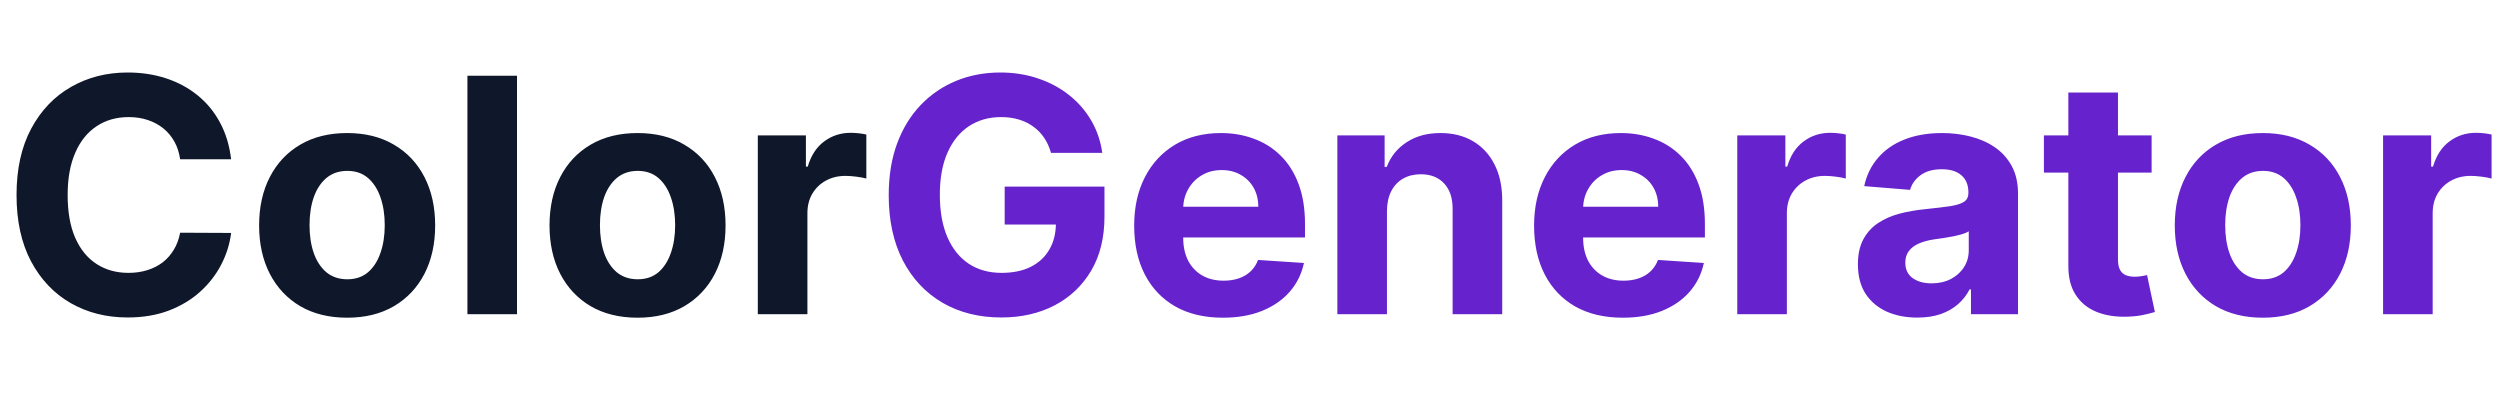 <svg width="183" height="29" viewBox="0 0 183 29" fill="none" xmlns="http://www.w3.org/2000/svg">
<g id="ColorGenerator">
<path d="M16.918 11.656H13.185C13.117 11.173 12.977 10.744 12.767 10.369C12.557 9.989 12.287 9.665 11.957 9.398C11.628 9.131 11.247 8.926 10.815 8.784C10.389 8.642 9.926 8.571 9.426 8.571C8.523 8.571 7.736 8.795 7.065 9.244C6.395 9.688 5.875 10.335 5.506 11.188C5.136 12.034 4.952 13.062 4.952 14.273C4.952 15.517 5.136 16.562 5.506 17.409C5.881 18.256 6.403 18.895 7.074 19.327C7.744 19.759 8.52 19.974 9.401 19.974C9.895 19.974 10.352 19.909 10.773 19.778C11.199 19.648 11.577 19.457 11.906 19.207C12.236 18.952 12.508 18.642 12.724 18.278C12.946 17.915 13.099 17.5 13.185 17.034L16.918 17.051C16.821 17.852 16.579 18.625 16.193 19.369C15.812 20.108 15.298 20.77 14.651 21.355C14.008 21.935 13.242 22.395 12.349 22.736C11.463 23.071 10.46 23.239 9.341 23.239C7.784 23.239 6.392 22.886 5.165 22.182C3.943 21.477 2.977 20.457 2.267 19.122C1.562 17.787 1.21 16.171 1.21 14.273C1.21 12.369 1.568 10.75 2.284 9.415C3 8.08 3.972 7.062 5.199 6.364C6.426 5.659 7.807 5.307 9.341 5.307C10.352 5.307 11.29 5.449 12.153 5.733C13.023 6.017 13.793 6.432 14.463 6.977C15.133 7.517 15.679 8.179 16.099 8.963C16.526 9.747 16.798 10.645 16.918 11.656ZM25.41 23.256C24.087 23.256 22.942 22.974 21.976 22.412C21.016 21.844 20.274 21.054 19.751 20.043C19.229 19.026 18.967 17.847 18.967 16.506C18.967 15.153 19.229 13.972 19.751 12.96C20.274 11.943 21.016 11.153 21.976 10.591C22.942 10.023 24.087 9.739 25.41 9.739C26.734 9.739 27.876 10.023 28.837 10.591C29.803 11.153 30.547 11.943 31.07 12.96C31.592 13.972 31.854 15.153 31.854 16.506C31.854 17.847 31.592 19.026 31.07 20.043C30.547 21.054 29.803 21.844 28.837 22.412C27.876 22.974 26.734 23.256 25.41 23.256ZM25.428 20.443C26.03 20.443 26.533 20.273 26.936 19.932C27.34 19.585 27.643 19.114 27.848 18.517C28.058 17.921 28.163 17.241 28.163 16.48C28.163 15.719 28.058 15.04 27.848 14.443C27.643 13.847 27.34 13.375 26.936 13.028C26.533 12.682 26.03 12.508 25.428 12.508C24.82 12.508 24.308 12.682 23.893 13.028C23.484 13.375 23.175 13.847 22.965 14.443C22.76 15.04 22.658 15.719 22.658 16.48C22.658 17.241 22.76 17.921 22.965 18.517C23.175 19.114 23.484 19.585 23.893 19.932C24.308 20.273 24.82 20.443 25.428 20.443ZM37.845 5.545V23H34.215V5.545H37.845ZM46.668 23.256C45.344 23.256 44.2 22.974 43.234 22.412C42.273 21.844 41.532 21.054 41.009 20.043C40.486 19.026 40.225 17.847 40.225 16.506C40.225 15.153 40.486 13.972 41.009 12.96C41.532 11.943 42.273 11.153 43.234 10.591C44.2 10.023 45.344 9.739 46.668 9.739C47.992 9.739 49.134 10.023 50.094 10.591C51.06 11.153 51.805 11.943 52.327 12.96C52.85 13.972 53.111 15.153 53.111 16.506C53.111 17.847 52.85 19.026 52.327 20.043C51.805 21.054 51.06 21.844 50.094 22.412C49.134 22.974 47.992 23.256 46.668 23.256ZM46.685 20.443C47.288 20.443 47.791 20.273 48.194 19.932C48.597 19.585 48.901 19.114 49.106 18.517C49.316 17.921 49.421 17.241 49.421 16.48C49.421 15.719 49.316 15.04 49.106 14.443C48.901 13.847 48.597 13.375 48.194 13.028C47.791 12.682 47.288 12.508 46.685 12.508C46.077 12.508 45.566 12.682 45.151 13.028C44.742 13.375 44.432 13.847 44.222 14.443C44.018 15.04 43.916 15.719 43.916 16.48C43.916 17.241 44.018 17.921 44.222 18.517C44.432 19.114 44.742 19.585 45.151 19.932C45.566 20.273 46.077 20.443 46.685 20.443ZM55.472 23V9.909H58.992V12.193H59.129C59.367 11.381 59.768 10.767 60.33 10.352C60.893 9.932 61.541 9.722 62.273 9.722C62.455 9.722 62.651 9.733 62.861 9.756C63.072 9.778 63.256 9.81 63.416 9.849V13.071C63.245 13.02 63.009 12.974 62.708 12.935C62.407 12.895 62.131 12.875 61.881 12.875C61.347 12.875 60.87 12.992 60.45 13.224C60.035 13.452 59.705 13.77 59.461 14.179C59.222 14.588 59.103 15.06 59.103 15.594V23H55.472Z" fill="#0F172A"/>
<path d="M76.935 11.188C76.815 10.773 76.648 10.406 76.432 10.088C76.216 9.764 75.952 9.491 75.639 9.27C75.332 9.043 74.98 8.869 74.582 8.75C74.19 8.631 73.756 8.571 73.278 8.571C72.386 8.571 71.602 8.793 70.926 9.236C70.256 9.679 69.733 10.324 69.358 11.171C68.983 12.011 68.796 13.04 68.796 14.256C68.796 15.472 68.98 16.506 69.349 17.358C69.719 18.21 70.242 18.861 70.918 19.31C71.594 19.753 72.392 19.974 73.312 19.974C74.148 19.974 74.861 19.827 75.452 19.531C76.048 19.23 76.503 18.807 76.815 18.261C77.133 17.716 77.293 17.071 77.293 16.327L78.043 16.438H73.543V13.659H80.847V15.858C80.847 17.392 80.523 18.71 79.875 19.812C79.227 20.909 78.335 21.756 77.199 22.352C76.062 22.943 74.761 23.239 73.296 23.239C71.659 23.239 70.222 22.878 68.983 22.156C67.744 21.429 66.778 20.398 66.085 19.062C65.398 17.722 65.054 16.131 65.054 14.29C65.054 12.875 65.258 11.614 65.668 10.506C66.082 9.392 66.662 8.449 67.406 7.676C68.151 6.903 69.017 6.315 70.006 5.912C70.994 5.509 72.065 5.307 73.219 5.307C74.207 5.307 75.128 5.452 75.98 5.741C76.832 6.026 77.588 6.429 78.247 6.952C78.912 7.474 79.454 8.097 79.875 8.818C80.296 9.534 80.565 10.324 80.685 11.188H76.935ZM89.516 23.256C88.17 23.256 87.011 22.983 86.039 22.438C85.073 21.886 84.329 21.108 83.806 20.102C83.283 19.091 83.022 17.895 83.022 16.514C83.022 15.168 83.283 13.986 83.806 12.969C84.329 11.952 85.065 11.159 86.013 10.591C86.968 10.023 88.087 9.739 89.371 9.739C90.235 9.739 91.039 9.878 91.783 10.156C92.533 10.429 93.187 10.841 93.744 11.392C94.306 11.943 94.744 12.636 95.056 13.472C95.369 14.301 95.525 15.273 95.525 16.386V17.384H84.471V15.133H92.107C92.107 14.611 91.994 14.148 91.766 13.744C91.539 13.341 91.224 13.026 90.82 12.798C90.423 12.565 89.96 12.449 89.431 12.449C88.88 12.449 88.391 12.577 87.965 12.832C87.545 13.082 87.215 13.421 86.977 13.847C86.738 14.267 86.616 14.736 86.61 15.253V17.392C86.61 18.04 86.729 18.599 86.968 19.071C87.212 19.543 87.556 19.906 87.999 20.162C88.442 20.418 88.968 20.546 89.576 20.546C89.979 20.546 90.349 20.489 90.684 20.375C91.019 20.261 91.306 20.091 91.545 19.864C91.783 19.636 91.965 19.358 92.09 19.028L95.448 19.25C95.278 20.057 94.928 20.761 94.4 21.364C93.877 21.96 93.201 22.426 92.371 22.761C91.548 23.091 90.596 23.256 89.516 23.256ZM101.525 15.432V23H97.894V9.909H101.354V12.219H101.508C101.798 11.457 102.283 10.855 102.965 10.412C103.647 9.963 104.474 9.739 105.445 9.739C106.354 9.739 107.147 9.938 107.823 10.335C108.499 10.733 109.025 11.301 109.4 12.04C109.775 12.773 109.962 13.648 109.962 14.665V23H106.332V15.312C106.337 14.511 106.133 13.886 105.718 13.438C105.303 12.983 104.732 12.756 104.005 12.756C103.516 12.756 103.085 12.861 102.71 13.071C102.34 13.281 102.05 13.588 101.84 13.992C101.636 14.389 101.531 14.869 101.525 15.432ZM118.79 23.256C117.443 23.256 116.284 22.983 115.312 22.438C114.347 21.886 113.602 21.108 113.08 20.102C112.557 19.091 112.295 17.895 112.295 16.514C112.295 15.168 112.557 13.986 113.08 12.969C113.602 11.952 114.338 11.159 115.287 10.591C116.241 10.023 117.361 9.739 118.645 9.739C119.509 9.739 120.313 9.878 121.057 10.156C121.807 10.429 122.46 10.841 123.017 11.392C123.58 11.943 124.017 12.636 124.33 13.472C124.642 14.301 124.798 15.273 124.798 16.386V17.384H113.744V15.133H121.381C121.381 14.611 121.267 14.148 121.04 13.744C120.813 13.341 120.497 13.026 120.094 12.798C119.696 12.565 119.233 12.449 118.705 12.449C118.153 12.449 117.665 12.577 117.239 12.832C116.818 13.082 116.489 13.421 116.25 13.847C116.011 14.267 115.889 14.736 115.884 15.253V17.392C115.884 18.04 116.003 18.599 116.241 19.071C116.486 19.543 116.83 19.906 117.273 20.162C117.716 20.418 118.241 20.546 118.849 20.546C119.253 20.546 119.622 20.489 119.957 20.375C120.293 20.261 120.58 20.091 120.818 19.864C121.057 19.636 121.239 19.358 121.364 19.028L124.722 19.25C124.551 20.057 124.202 20.761 123.673 21.364C123.151 21.96 122.474 22.426 121.645 22.761C120.821 23.091 119.869 23.256 118.79 23.256ZM127.168 23V9.909H130.688V12.193H130.824C131.063 11.381 131.463 10.767 132.026 10.352C132.588 9.932 133.236 9.722 133.969 9.722C134.151 9.722 134.347 9.733 134.557 9.756C134.767 9.778 134.952 9.81 135.111 9.849V13.071C134.94 13.02 134.705 12.974 134.403 12.935C134.102 12.895 133.827 12.875 133.577 12.875C133.043 12.875 132.565 12.992 132.145 13.224C131.73 13.452 131.401 13.77 131.156 14.179C130.918 14.588 130.798 15.06 130.798 15.594V23H127.168ZM140.346 23.247C139.511 23.247 138.766 23.102 138.113 22.812C137.46 22.517 136.942 22.082 136.562 21.509C136.187 20.929 135.999 20.207 135.999 19.344C135.999 18.616 136.133 18.006 136.4 17.511C136.667 17.017 137.031 16.619 137.491 16.318C137.951 16.017 138.474 15.79 139.059 15.636C139.65 15.483 140.269 15.375 140.917 15.312C141.678 15.233 142.292 15.159 142.758 15.091C143.224 15.017 143.562 14.909 143.772 14.767C143.982 14.625 144.087 14.415 144.087 14.136V14.085C144.087 13.546 143.917 13.128 143.576 12.832C143.241 12.537 142.763 12.389 142.144 12.389C141.491 12.389 140.971 12.534 140.585 12.824C140.198 13.108 139.942 13.466 139.817 13.898L136.46 13.625C136.63 12.829 136.965 12.142 137.465 11.562C137.965 10.977 138.61 10.528 139.4 10.216C140.195 9.898 141.116 9.739 142.161 9.739C142.888 9.739 143.585 9.824 144.249 9.994C144.92 10.165 145.513 10.429 146.031 10.787C146.553 11.145 146.965 11.605 147.266 12.168C147.567 12.724 147.718 13.392 147.718 14.171V23H144.275V21.185H144.173C143.962 21.594 143.681 21.954 143.329 22.267C142.977 22.574 142.553 22.815 142.059 22.991C141.565 23.162 140.994 23.247 140.346 23.247ZM141.386 20.741C141.92 20.741 142.391 20.636 142.8 20.426C143.21 20.21 143.531 19.921 143.763 19.557C143.996 19.193 144.113 18.781 144.113 18.321V16.932C143.999 17.006 143.843 17.074 143.644 17.136C143.451 17.193 143.232 17.247 142.988 17.298C142.744 17.344 142.499 17.386 142.255 17.426C142.011 17.46 141.789 17.491 141.59 17.52C141.164 17.582 140.792 17.682 140.474 17.818C140.156 17.954 139.908 18.139 139.732 18.372C139.556 18.599 139.468 18.884 139.468 19.224C139.468 19.719 139.647 20.097 140.005 20.358C140.369 20.614 140.829 20.741 141.386 20.741ZM157.498 9.909V12.636H149.614V9.909H157.498ZM151.404 6.773H155.035V18.977C155.035 19.312 155.086 19.574 155.188 19.761C155.29 19.943 155.433 20.071 155.614 20.145C155.802 20.219 156.018 20.256 156.262 20.256C156.433 20.256 156.603 20.241 156.773 20.213C156.944 20.179 157.075 20.153 157.165 20.136L157.737 22.838C157.555 22.895 157.299 22.96 156.969 23.034C156.64 23.114 156.239 23.162 155.768 23.179C154.893 23.213 154.126 23.097 153.467 22.829C152.813 22.562 152.305 22.148 151.941 21.585C151.577 21.023 151.398 20.312 151.404 19.454V6.773ZM165.637 23.256C164.313 23.256 163.168 22.974 162.202 22.412C161.242 21.844 160.501 21.054 159.978 20.043C159.455 19.026 159.194 17.847 159.194 16.506C159.194 15.153 159.455 13.972 159.978 12.96C160.501 11.943 161.242 11.153 162.202 10.591C163.168 10.023 164.313 9.739 165.637 9.739C166.961 9.739 168.103 10.023 169.063 10.591C170.029 11.153 170.773 11.943 171.296 12.96C171.819 13.972 172.08 15.153 172.08 16.506C172.08 17.847 171.819 19.026 171.296 20.043C170.773 21.054 170.029 21.844 169.063 22.412C168.103 22.974 166.961 23.256 165.637 23.256ZM165.654 20.443C166.256 20.443 166.759 20.273 167.163 19.932C167.566 19.585 167.87 19.114 168.075 18.517C168.285 17.921 168.39 17.241 168.39 16.48C168.39 15.719 168.285 15.04 168.075 14.443C167.87 13.847 167.566 13.375 167.163 13.028C166.759 12.682 166.256 12.508 165.654 12.508C165.046 12.508 164.535 12.682 164.12 13.028C163.711 13.375 163.401 13.847 163.191 14.443C162.987 15.04 162.884 15.719 162.884 16.48C162.884 17.241 162.987 17.921 163.191 18.517C163.401 19.114 163.711 19.585 164.12 19.932C164.535 20.273 165.046 20.443 165.654 20.443ZM174.441 23V9.909H177.961V12.193H178.097C178.336 11.381 178.737 10.767 179.299 10.352C179.862 9.932 180.509 9.722 181.242 9.722C181.424 9.722 181.62 9.733 181.83 9.756C182.04 9.778 182.225 9.81 182.384 9.849V13.071C182.214 13.02 181.978 12.974 181.677 12.935C181.376 12.895 181.1 12.875 180.85 12.875C180.316 12.875 179.839 12.992 179.418 13.224C179.004 13.452 178.674 13.77 178.43 14.179C178.191 14.588 178.072 15.06 178.072 15.594V23H174.441Z" fill="#6622CC"/>
</g>
</svg>
